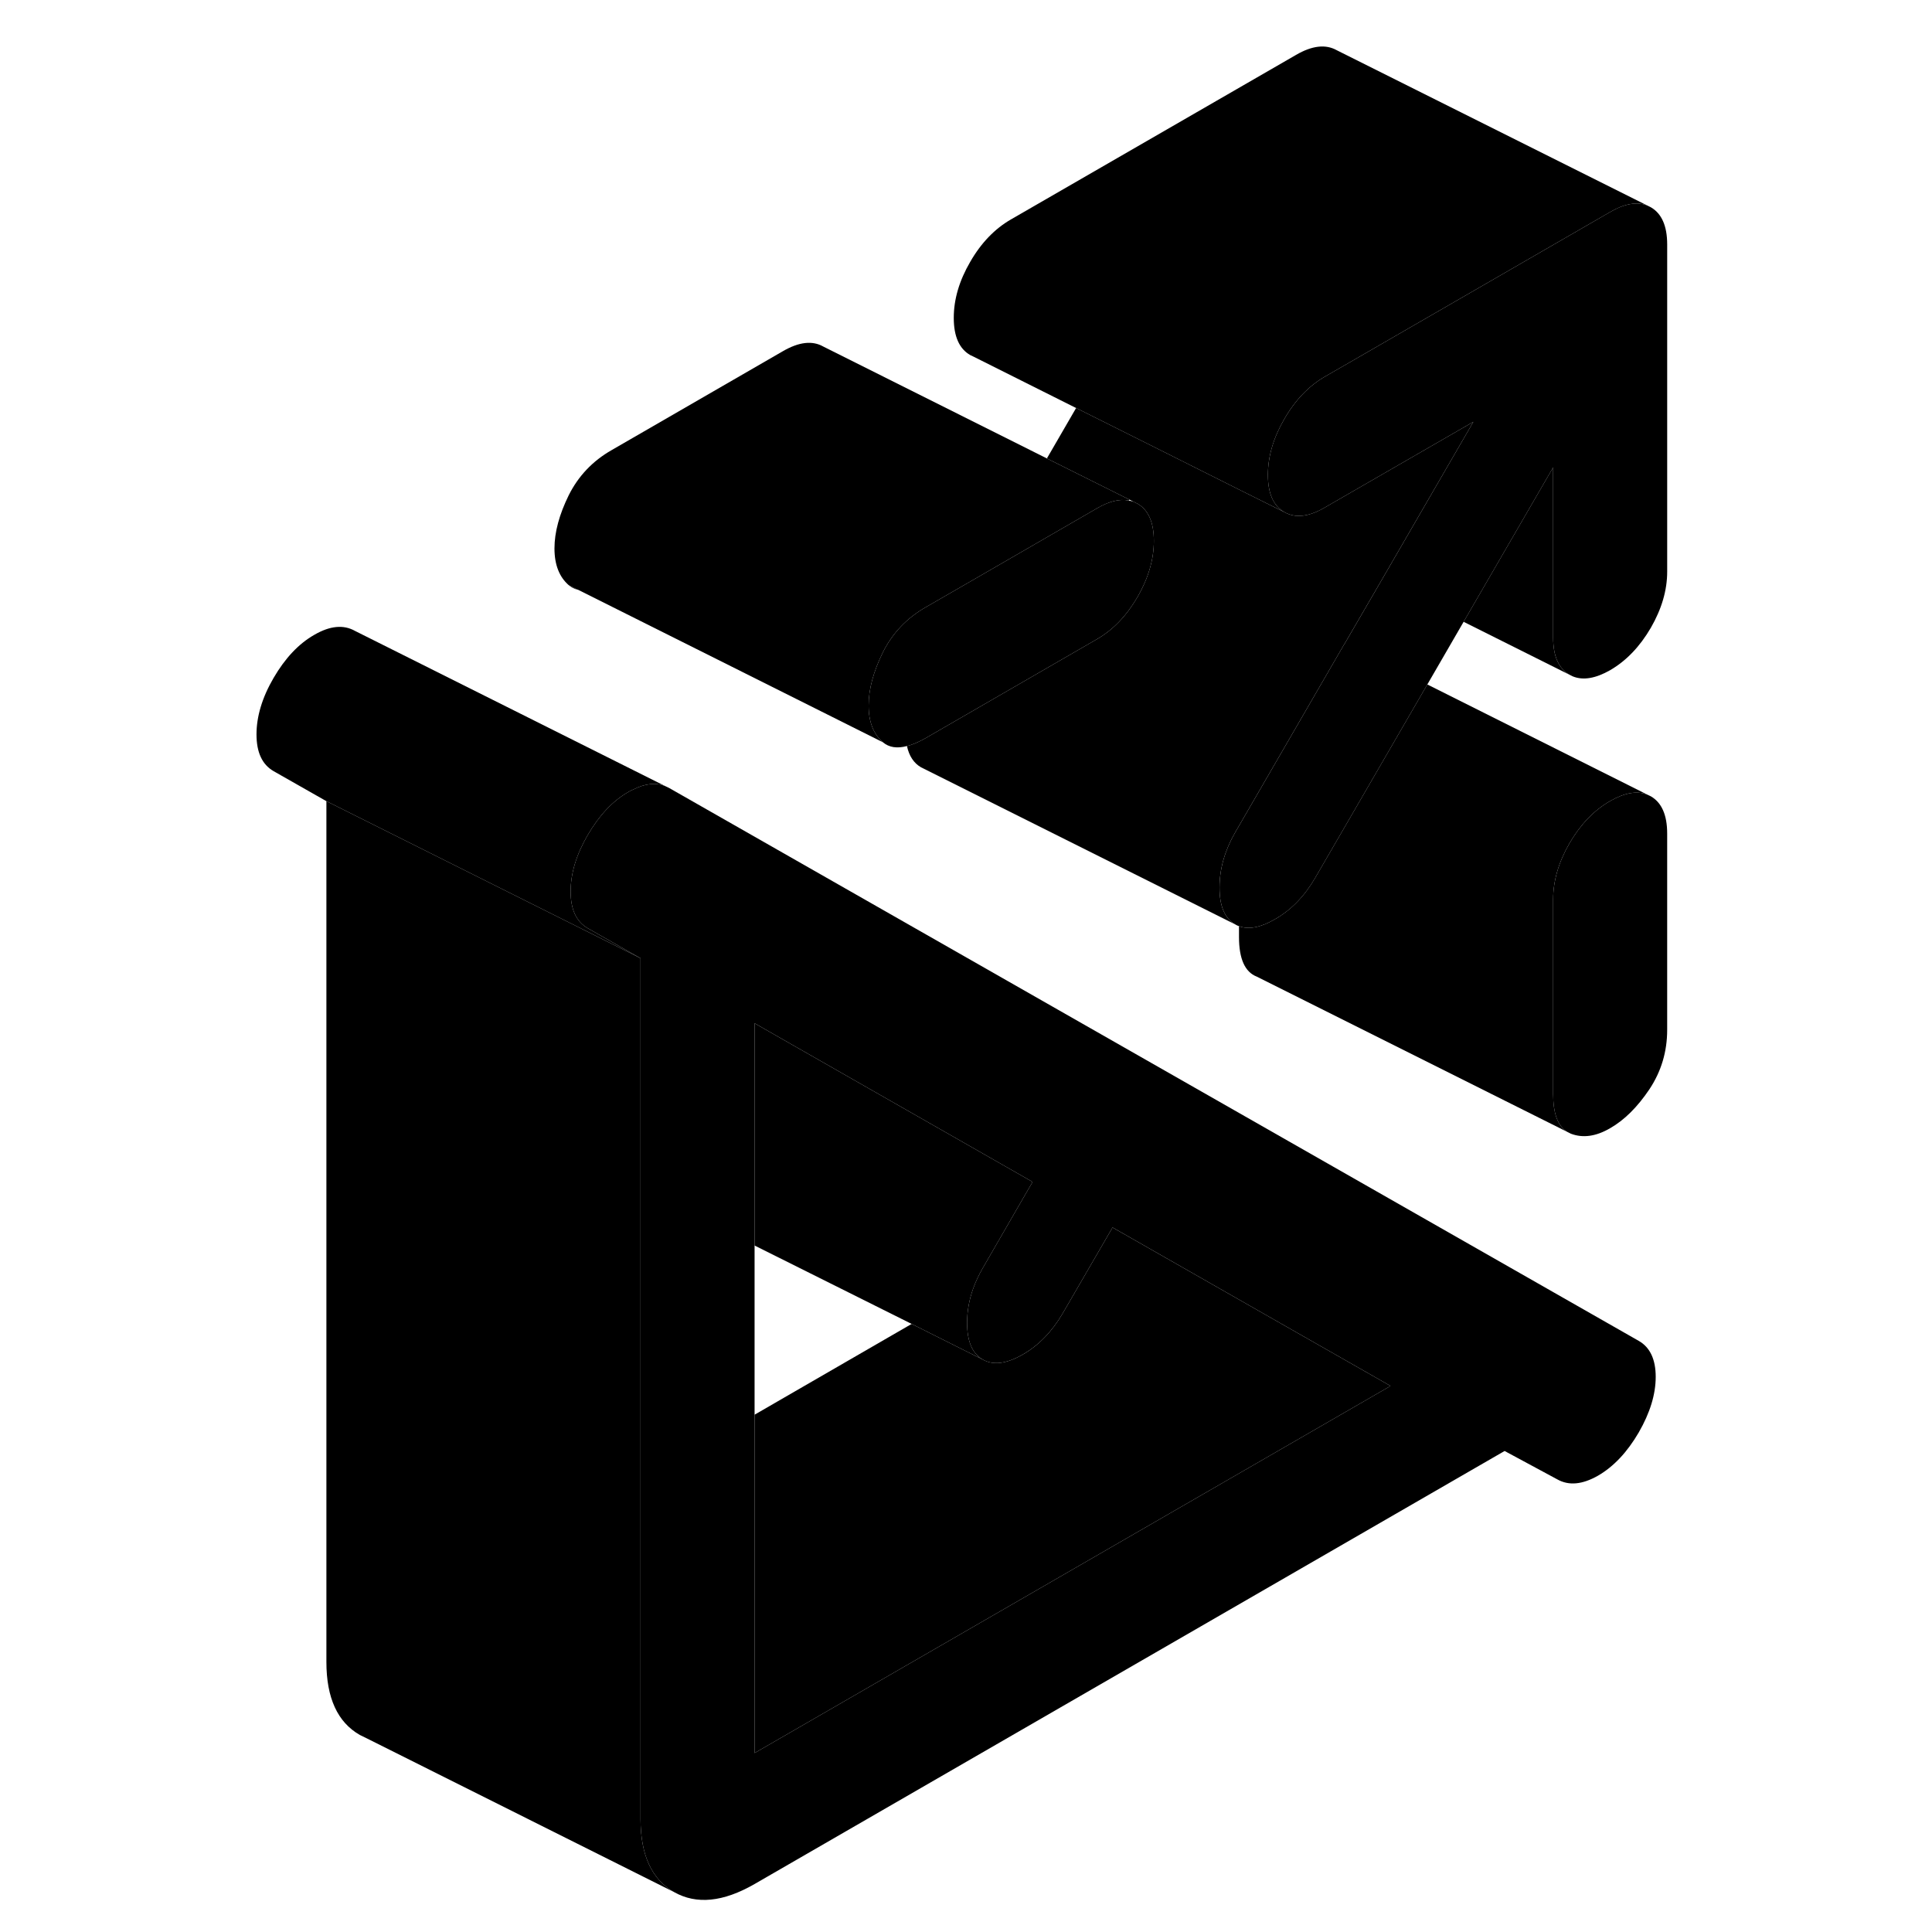 <svg width="48" height="48" viewBox="0 0 95 123" class="pr-icon-iso-duotone-secondary"
     xmlns="http://www.w3.org/2000/svg" stroke-width="1px" stroke-linecap="round" stroke-linejoin="round">
    <path d="M91.1 50.697L90.89 50.596C90.23 50.327 89.44 50.467 88.51 50.996C87.48 51.587 86.62 52.486 85.92 53.687C85.23 54.886 84.88 56.077 84.88 57.257V69.656C84.88 70.876 85.17 71.666 85.75 72.046L86.01 72.177C86.77 72.466 87.6 72.356 88.51 71.826C89.42 71.306 90.25 70.477 91.01 69.347C91.76 68.216 92.14 66.957 92.14 65.567V53.066C92.14 51.886 91.79 51.096 91.1 50.697Z" class="pr-icon-iso-duotone-primary-stroke" stroke-linejoin="round"/>
    <path d="M59.46 34.436C59.46 35.616 59.11 36.806 58.42 38.006C57.72 39.206 56.86 40.106 55.83 40.696L51.19 43.376L44.94 46.986C44.5 47.236 44.1 47.416 43.74 47.496C43.11 47.666 42.6 47.586 42.21 47.256C41.61 46.736 41.3 45.956 41.3 44.916C41.3 43.876 41.61 42.746 42.21 41.526C42.82 40.306 43.73 39.346 44.94 38.656L48.27 36.736L55.83 32.366C56.6 31.916 57.28 31.746 57.86 31.866C57.96 31.886 58.06 31.906 58.15 31.936L58.42 32.066C59.11 32.466 59.46 33.256 59.46 34.436Z" class="pr-icon-iso-duotone-primary-stroke" stroke-linejoin="round"/>
    <path d="M22.21 37.256C22.38 37.396 22.57 37.496 22.78 37.546L22.21 37.256Z" class="pr-icon-iso-duotone-primary-stroke" stroke-linejoin="round"/>
    <path d="M28.91 120.456L9.36 110.676L8.91 110.456C7.49 109.646 6.78 108.096 6.78 105.806V51.006L26.78 61.006V115.806C26.78 118.096 27.49 119.646 28.91 120.456Z" class="pr-icon-iso-duotone-primary-stroke" stroke-linejoin="round"/>
    <path d="M23.42 53.156C22.69 54.406 22.33 55.606 22.33 56.756C22.33 57.906 22.69 58.676 23.42 59.096L26.78 61.006L6.78 51.006L3.42 49.096C2.69 48.676 2.33 47.896 2.33 46.756C2.33 45.616 2.69 44.406 3.42 43.156C4.15 41.906 5.01 40.986 6.01 40.416C7.01 39.836 7.87 39.756 8.6 40.166L28.37 50.056C27.77 49.806 27.08 49.876 26.31 50.266C26.21 50.306 26.11 50.356 26.01 50.416C25.01 50.986 24.15 51.906 23.42 53.156Z" class="pr-icon-iso-duotone-primary-stroke" stroke-linejoin="round"/>
    <path d="M79.8 26.856L73.94 36.966L71.62 40.956L71.55 41.066L64.88 52.576L64.63 53.006C63.97 54.156 63.64 55.326 63.64 56.506C63.64 57.686 63.97 58.466 64.63 58.846L44.83 48.946L44.63 48.846C44.18 48.586 43.88 48.136 43.74 47.496C44.1 47.416 44.5 47.236 44.94 46.986L51.19 43.376L55.83 40.696C56.86 40.106 57.72 39.206 58.42 38.006C59.11 36.806 59.46 35.616 59.46 34.436C59.46 33.256 59.11 32.466 58.42 32.066L58.15 31.936L57.9 31.806L52.65 29.186L54.51 25.976L59.75 28.596L64.92 31.186L67.77 32.606C67.93 32.696 68.09 32.756 68.26 32.796C68.85 32.936 69.56 32.776 70.35 32.306L79.8 26.856Z" class="pr-icon-iso-duotone-primary-stroke" stroke-linejoin="round"/>
    <path d="M92.141 15.566V36.396C92.141 37.576 91.791 38.766 91.101 39.966C90.401 41.166 89.541 42.066 88.511 42.666C87.581 43.196 86.791 43.326 86.141 43.066L85.921 42.956C85.231 42.556 84.881 41.776 84.881 40.596V29.756L79.181 39.586L76.871 43.576L72.141 51.736L69.721 55.906C69.051 57.056 68.211 57.926 67.181 58.516C66.271 59.046 65.511 59.196 64.881 58.966C64.791 58.936 64.711 58.896 64.631 58.846C63.971 58.466 63.641 57.686 63.641 56.506C63.641 55.326 63.971 54.156 64.631 53.006L64.881 52.576L71.55 41.066L71.621 40.956L73.941 36.966L79.8 26.856L70.351 32.306C69.561 32.776 68.851 32.936 68.261 32.796C68.091 32.756 67.931 32.696 67.771 32.606C67.071 32.206 66.721 31.416 66.721 30.236C66.721 29.056 67.071 27.866 67.771 26.666C68.461 25.466 69.331 24.566 70.351 23.976L72.141 22.946L88.511 13.496C89.441 12.956 90.231 12.826 90.881 13.086L91.101 13.196C91.791 13.596 92.141 14.386 92.141 15.566Z" class="pr-icon-iso-duotone-primary-stroke" stroke-linejoin="round"/>
    <path d="M90.881 13.086C90.231 12.826 89.441 12.956 88.511 13.496L72.141 22.946L70.351 23.976C69.331 24.566 68.461 25.466 67.771 26.666C67.071 27.866 66.721 29.056 66.721 30.236C66.721 31.416 67.071 32.206 67.771 32.606L64.921 31.186L59.751 28.596L54.511 25.976L47.981 22.706L47.771 22.606C47.071 22.206 46.721 21.416 46.721 20.236C46.721 19.056 47.071 17.866 47.771 16.666C48.461 15.466 49.331 14.566 50.351 13.976L68.511 3.496C69.541 2.896 70.401 2.806 71.101 3.196L90.881 13.086Z" class="pr-icon-iso-duotone-primary-stroke" stroke-linejoin="round"/>
    <path d="M85.92 42.956L79.18 39.586L84.88 29.756V40.596C84.88 41.776 85.23 42.556 85.92 42.956Z" class="pr-icon-iso-duotone-primary-stroke" stroke-linejoin="round"/>
    <path d="M79.18 39.586L79.13 39.556" class="pr-icon-iso-duotone-primary-stroke" stroke-linejoin="round"/>
    <path d="M90.89 50.596C90.23 50.326 89.44 50.466 88.51 50.996C87.48 51.586 86.62 52.486 85.92 53.686C85.23 54.886 84.88 56.076 84.88 57.256V69.656C84.88 70.876 85.17 71.666 85.75 72.046L66.01 62.176C65.26 61.886 64.88 61.046 64.88 59.656V58.966C65.51 59.196 66.27 59.046 67.18 58.516C68.21 57.926 69.05 57.056 69.72 55.906L72.14 51.736L76.87 43.576L90.89 50.596Z" class="pr-icon-iso-duotone-primary-stroke" stroke-linejoin="round"/>
    <path d="M91.101 50.696L90.891 50.596" class="pr-icon-iso-duotone-primary-stroke" stroke-linejoin="round"/>
    <path d="M86.01 72.176L85.75 72.046" class="pr-icon-iso-duotone-primary-stroke" stroke-linejoin="round"/>
    <path d="M57.9 31.806L57.86 31.866C57.28 31.746 56.6 31.916 55.83 32.366L48.27 36.736L44.94 38.656C43.73 39.346 42.82 40.306 42.21 41.526C41.61 42.746 41.3 43.876 41.3 44.916C41.3 45.956 41.61 46.736 42.21 47.256L22.8 37.546H22.78L22.21 37.256C21.61 36.736 21.3 35.956 21.3 34.916C21.3 33.876 21.61 32.746 22.21 31.526C22.82 30.306 23.73 29.346 24.94 28.656L35.83 22.366C36.86 21.766 37.72 21.666 38.42 22.066L52.65 29.186L57.9 31.806Z" class="pr-icon-iso-duotone-primary-stroke" stroke-linejoin="round"/>
    <path d="M90.33 85.366L28.6 50.166L28.37 50.056C27.77 49.806 27.08 49.876 26.31 50.266C26.21 50.306 26.11 50.356 26.01 50.416C25.01 50.986 24.15 51.906 23.42 53.156C22.69 54.406 22.33 55.606 22.33 56.756C22.33 57.906 22.69 58.676 23.42 59.096L26.78 61.006V115.806C26.78 118.096 27.49 119.646 28.91 120.456C30.34 121.266 32.04 121.096 34.04 119.946L81.67 92.446L81.79 92.376L85.15 94.186C85.88 94.596 86.74 94.516 87.74 93.946C88.74 93.366 89.6 92.446 90.33 91.196C91.05 89.946 91.41 88.766 91.41 87.656C91.41 86.546 91.05 85.776 90.33 85.366ZM73.94 88.576L34.04 111.606V65.146L51.74 75.246L51.13 76.296L48.57 80.726C48.32 81.156 48.12 81.586 47.96 82.026C47.7 82.746 47.57 83.476 47.57 84.216C47.57 85.396 47.9 86.176 48.57 86.556C49.23 86.936 50.08 86.826 51.11 86.236C52.14 85.646 52.98 84.766 53.65 83.626L56.83 78.146L67.35 84.146L74.53 88.236L73.94 88.576Z" class="pr-icon-iso-duotone-primary-stroke" stroke-linejoin="round"/>
    <path d="M74.53 88.237L73.94 88.576L34.04 111.606V90.067L44.04 84.287L48.57 86.556C49.23 86.936 50.08 86.826 51.11 86.237C52.14 85.647 52.98 84.766 53.65 83.626L56.83 78.147L67.35 84.147L74.53 88.237Z" class="pr-icon-iso-duotone-primary-stroke" stroke-linejoin="round"/>
    <path d="M51.74 75.246L51.13 76.296L48.57 80.727C48.32 81.156 48.12 81.587 47.96 82.026C47.7 82.746 47.57 83.477 47.57 84.216C47.57 85.397 47.9 86.177 48.57 86.556L44.04 84.287L34.04 79.296V65.147L51.74 75.246Z" class="pr-icon-iso-duotone-primary-stroke" stroke-linejoin="round"/>
    <path d="M85.15 94.186L81.67 92.446" class="pr-icon-iso-duotone-primary-stroke" stroke-linejoin="round"/>
</svg>